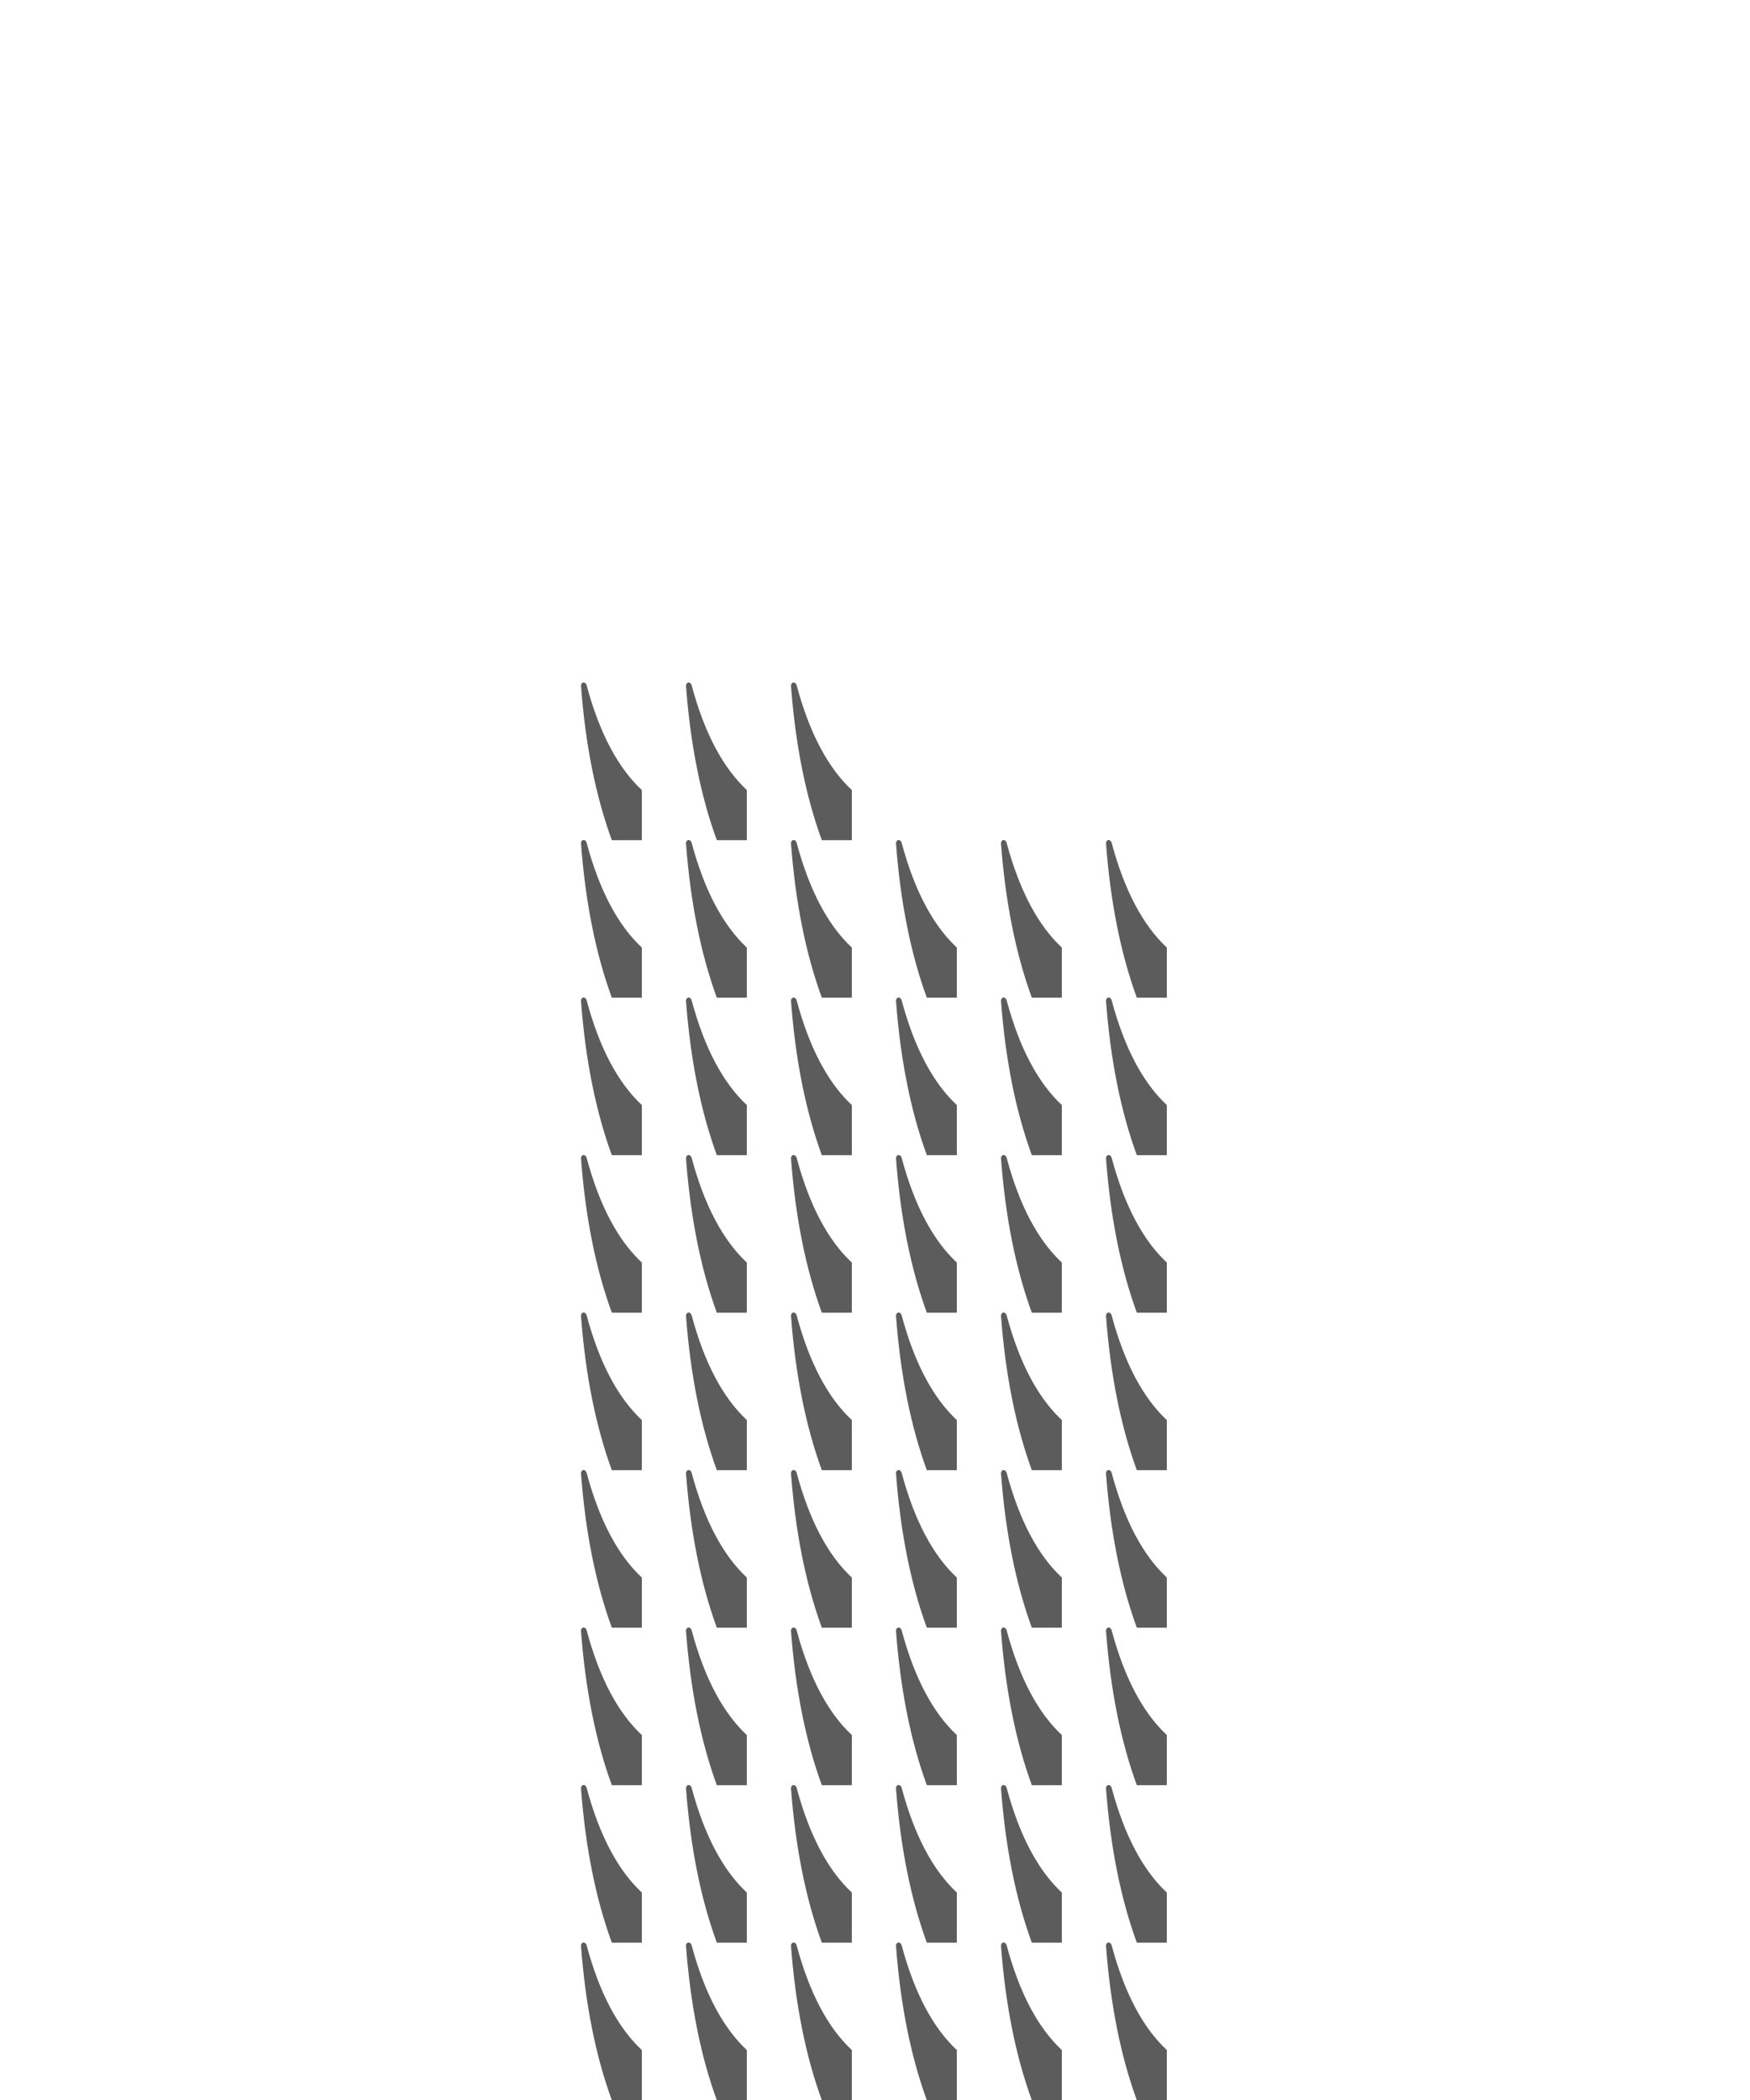 <svg width="500" height="600" viewBox="0 0 500 600" fill="none" xmlns="http://www.w3.org/2000/svg">
<g clip-path="url(#clip0_276_2648)">
<path d="M166.257 555.235C166.442 555.028 166.65 554.964 166.883 555.019C167.223 555.099 167.498 555.386 167.6 555.766C171.299 569.563 176.619 579.41 183.382 585.735V600.052H174.806C170.204 587.464 167.263 572.793 166.003 556.018C165.981 555.727 166.074 555.44 166.257 555.235Z" fill="#5C5C5C"/>
<path d="M166.257 510.235C166.442 510.028 166.65 509.964 166.883 510.019C167.223 510.099 167.498 510.386 167.6 510.766C171.299 524.563 176.619 534.41 183.382 540.735V555.052H174.806C170.204 542.464 167.263 527.793 166.003 511.018C165.981 510.727 166.074 510.44 166.257 510.235Z" fill="#5C5C5C"/>
<path d="M166.257 465.235C166.442 465.028 166.65 464.964 166.883 465.019C167.223 465.099 167.498 465.386 167.6 465.766C171.299 479.563 176.619 489.41 183.382 495.735V510.052H174.806C170.204 497.464 167.263 482.793 166.003 466.018C165.981 465.727 166.074 465.44 166.257 465.235Z" fill="#5C5C5C"/>
<path d="M166.257 330.235C166.442 330.028 166.65 329.964 166.883 330.019C167.223 330.099 167.498 330.386 167.6 330.766C171.299 344.563 176.619 354.41 183.382 360.735V375.052H174.806C170.204 362.464 167.263 347.793 166.003 331.018C165.981 330.727 166.074 330.44 166.257 330.235Z" fill="#5C5C5C"/>
<path d="M166.257 420.235C166.442 420.028 166.65 419.964 166.883 420.019C167.223 420.099 167.498 420.386 167.6 420.766C171.299 434.563 176.619 444.41 183.382 450.735V465.052H174.806C170.204 452.464 167.263 437.793 166.003 421.018C165.981 420.727 166.074 420.44 166.257 420.235Z" fill="#5C5C5C"/>
<path d="M166.257 285.235C166.442 285.028 166.65 284.964 166.883 285.019C167.223 285.099 167.498 285.386 167.6 285.766C171.299 299.563 176.619 309.41 183.382 315.735V330.052H174.806C170.204 317.464 167.263 302.793 166.003 286.018C165.981 285.727 166.074 285.44 166.257 285.235Z" fill="#5C5C5C"/>
<path d="M196.257 555.235C196.442 555.028 196.65 554.964 196.883 555.019C197.223 555.099 197.498 555.386 197.6 555.766C201.299 569.563 206.619 579.41 213.382 585.735V600.052H204.806C200.204 587.464 197.263 572.793 196.003 556.018C195.981 555.727 196.074 555.44 196.257 555.235Z" fill="#5C5C5C"/>
<path d="M196.257 510.235C196.442 510.028 196.65 509.964 196.883 510.019C197.223 510.099 197.498 510.386 197.6 510.766C201.299 524.563 206.619 534.41 213.382 540.735V555.052H204.806C200.204 542.464 197.263 527.793 196.003 511.018C195.981 510.727 196.074 510.44 196.257 510.235Z" fill="#5C5C5C"/>
<path d="M196.257 465.235C196.442 465.028 196.65 464.964 196.883 465.019C197.223 465.099 197.498 465.386 197.6 465.766C201.299 479.563 206.619 489.41 213.382 495.735V510.052H204.806C200.204 497.464 197.263 482.793 196.003 466.018C195.981 465.727 196.074 465.44 196.257 465.235Z" fill="#5C5C5C"/>
<path d="M196.257 330.235C196.442 330.028 196.65 329.964 196.883 330.019C197.223 330.099 197.498 330.386 197.6 330.766C201.299 344.563 206.619 354.41 213.382 360.735V375.052H204.806C200.204 362.464 197.263 347.793 196.003 331.018C195.981 330.727 196.074 330.44 196.257 330.235Z" fill="#5C5C5C"/>
<path d="M196.257 420.235C196.442 420.028 196.65 419.964 196.883 420.019C197.223 420.099 197.498 420.386 197.6 420.766C201.299 434.563 206.619 444.41 213.382 450.735V465.052H204.806C200.204 452.464 197.263 437.793 196.003 421.018C195.981 420.727 196.074 420.44 196.257 420.235Z" fill="#5C5C5C"/>
<path d="M196.257 285.235C196.442 285.028 196.65 284.964 196.883 285.019C197.223 285.099 197.498 285.386 197.6 285.766C201.299 299.563 206.619 309.41 213.382 315.735V330.052H204.806C200.204 317.464 197.263 302.793 196.003 286.018C195.981 285.727 196.074 285.44 196.257 285.235Z" fill="#5C5C5C"/>
<path d="M166.257 375.235C166.442 375.028 166.65 374.964 166.883 375.019C167.223 375.099 167.498 375.386 167.6 375.766C171.299 389.563 176.619 399.41 183.382 405.735V420.052H174.806C170.204 407.464 167.263 392.793 166.003 376.018C165.981 375.727 166.074 375.44 166.257 375.235Z" fill="#5C5C5C"/>
<path d="M166.257 240.235C166.442 240.028 166.65 239.964 166.883 240.019C167.223 240.099 167.498 240.386 167.6 240.766C171.299 254.563 176.619 264.41 183.382 270.735V285.052H174.806C170.204 272.464 167.263 257.793 166.003 241.018C165.981 240.727 166.074 240.44 166.257 240.235Z" fill="#5C5C5C"/>
<path d="M166.257 195.235C166.442 195.028 166.65 194.964 166.883 195.019C167.223 195.099 167.498 195.386 167.6 195.766C171.299 209.563 176.619 219.41 183.382 225.735V240.052H174.806C170.204 227.464 167.263 212.793 166.003 196.018C165.981 195.727 166.074 195.44 166.257 195.235Z" fill="#5C5C5C"/>
<path d="M226.257 555.235C226.442 555.028 226.65 554.964 226.883 555.019C227.223 555.099 227.498 555.386 227.6 555.766C231.299 569.563 236.619 579.41 243.382 585.735V600.052H234.806C230.204 587.464 227.263 572.793 226.003 556.018C225.981 555.727 226.074 555.44 226.257 555.235Z" fill="#5C5C5C"/>
<path d="M226.257 510.235C226.442 510.028 226.65 509.964 226.883 510.019C227.223 510.099 227.498 510.386 227.6 510.766C231.299 524.563 236.619 534.41 243.382 540.735V555.052H234.806C230.204 542.464 227.263 527.793 226.003 511.018C225.981 510.727 226.074 510.44 226.257 510.235Z" fill="#5C5C5C"/>
<path d="M226.257 465.235C226.442 465.028 226.65 464.964 226.883 465.019C227.223 465.099 227.498 465.386 227.6 465.766C231.299 479.563 236.619 489.41 243.382 495.735V510.052H234.806C230.204 497.464 227.263 482.793 226.003 466.018C225.981 465.727 226.074 465.44 226.257 465.235Z" fill="#5C5C5C"/>
<path d="M226.257 330.235C226.442 330.028 226.65 329.964 226.883 330.019C227.223 330.099 227.498 330.386 227.6 330.766C231.299 344.563 236.619 354.41 243.382 360.735V375.052H234.806C230.204 362.464 227.263 347.793 226.003 331.018C225.981 330.727 226.074 330.44 226.257 330.235Z" fill="#5C5C5C"/>
<path d="M226.257 420.235C226.442 420.028 226.65 419.964 226.883 420.019C227.223 420.099 227.498 420.386 227.6 420.766C231.299 434.563 236.619 444.41 243.382 450.735V465.052H234.806C230.204 452.464 227.263 437.793 226.003 421.018C225.981 420.727 226.074 420.44 226.257 420.235Z" fill="#5C5C5C"/>
<path d="M226.257 285.235C226.442 285.028 226.65 284.964 226.883 285.019C227.223 285.099 227.498 285.386 227.6 285.766C231.299 299.563 236.619 309.41 243.382 315.735V330.052H234.806C230.204 317.464 227.263 302.793 226.003 286.018C225.981 285.727 226.074 285.44 226.257 285.235Z" fill="#5C5C5C"/>
<path d="M226.257 375.235C226.442 375.028 226.65 374.964 226.883 375.019C227.223 375.099 227.498 375.386 227.6 375.766C231.299 389.563 236.619 399.41 243.382 405.735V420.052H234.806C230.204 407.464 227.263 392.793 226.003 376.018C225.981 375.727 226.074 375.44 226.257 375.235Z" fill="#5C5C5C"/>
<path d="M226.257 240.235C226.442 240.028 226.65 239.964 226.883 240.019C227.223 240.099 227.498 240.386 227.6 240.766C231.299 254.563 236.619 264.41 243.382 270.735V285.052H234.806C230.204 272.464 227.263 257.793 226.003 241.018C225.981 240.727 226.074 240.44 226.257 240.235Z" fill="#5C5C5C"/>
<path d="M226.257 195.235C226.442 195.028 226.65 194.964 226.883 195.019C227.223 195.099 227.498 195.386 227.6 195.766C231.299 209.563 236.619 219.41 243.382 225.735V240.052H234.806C230.204 227.464 227.263 212.793 226.003 196.018C225.981 195.727 226.074 195.44 226.257 195.235Z" fill="#5C5C5C"/>
<path d="M286.257 555.235C286.442 555.028 286.65 554.964 286.883 555.019C287.223 555.099 287.498 555.386 287.6 555.766C291.299 569.563 296.619 579.41 303.382 585.735V600.052H294.806C290.204 587.464 287.263 572.793 286.003 556.018C285.981 555.727 286.074 555.44 286.257 555.235Z" fill="#5C5C5C"/>
<path d="M286.257 510.235C286.442 510.028 286.65 509.964 286.883 510.019C287.223 510.099 287.498 510.386 287.6 510.766C291.299 524.563 296.619 534.41 303.382 540.735V555.052H294.806C290.204 542.464 287.263 527.793 286.003 511.018C285.981 510.727 286.074 510.44 286.257 510.235Z" fill="#5C5C5C"/>
<path d="M286.257 465.235C286.442 465.028 286.65 464.964 286.883 465.019C287.223 465.099 287.498 465.386 287.6 465.766C291.299 479.563 296.619 489.41 303.382 495.735V510.052H294.806C290.204 497.464 287.263 482.793 286.003 466.018C285.981 465.727 286.074 465.44 286.257 465.235Z" fill="#5C5C5C"/>
<path d="M286.257 330.235C286.442 330.028 286.65 329.964 286.883 330.019C287.223 330.099 287.498 330.386 287.6 330.766C291.299 344.563 296.619 354.41 303.382 360.735V375.052H294.806C290.204 362.464 287.263 347.793 286.003 331.018C285.981 330.727 286.074 330.44 286.257 330.235Z" fill="#5C5C5C"/>
<path d="M286.257 420.235C286.442 420.028 286.65 419.964 286.883 420.019C287.223 420.099 287.498 420.386 287.6 420.766C291.299 434.563 296.619 444.41 303.382 450.735V465.052H294.806C290.204 452.464 287.263 437.793 286.003 421.018C285.981 420.727 286.074 420.44 286.257 420.235Z" fill="#5C5C5C"/>
<path d="M286.257 285.235C286.442 285.028 286.65 284.964 286.883 285.019C287.223 285.099 287.498 285.386 287.6 285.766C291.299 299.563 296.619 309.41 303.382 315.735V330.052H294.806C290.204 317.464 287.263 302.793 286.003 286.018C285.981 285.727 286.074 285.44 286.257 285.235Z" fill="#5C5C5C"/>
<path d="M196.257 375.235C196.442 375.028 196.65 374.964 196.883 375.019C197.223 375.099 197.498 375.386 197.6 375.766C201.299 389.563 206.619 399.41 213.382 405.735V420.052H204.806C200.204 407.464 197.263 392.793 196.003 376.018C195.981 375.727 196.074 375.44 196.257 375.235Z" fill="#5C5C5C"/>
<path d="M196.257 240.235C196.442 240.028 196.65 239.964 196.883 240.019C197.223 240.099 197.498 240.386 197.6 240.766C201.299 254.563 206.619 264.41 213.382 270.735V285.052H204.806C200.204 272.464 197.263 257.793 196.003 241.018C195.981 240.727 196.074 240.44 196.257 240.235Z" fill="#5C5C5C"/>
<path d="M196.257 195.235C196.442 195.028 196.65 194.964 196.883 195.019C197.223 195.099 197.498 195.386 197.6 195.766C201.299 209.563 206.619 219.41 213.382 225.735V240.052H204.806C200.204 227.464 197.263 212.793 196.003 196.018C195.981 195.727 196.074 195.44 196.257 195.235Z" fill="#5C5C5C"/>
<path d="M256.257 555.235C256.442 555.028 256.65 554.964 256.883 555.019C257.223 555.099 257.498 555.386 257.6 555.766C261.299 569.563 266.619 579.41 273.382 585.735V600.052H264.806C260.204 587.464 257.263 572.793 256.003 556.018C255.981 555.727 256.074 555.44 256.257 555.235Z" fill="#5C5C5C"/>
<path d="M256.257 510.235C256.442 510.028 256.65 509.964 256.883 510.019C257.223 510.099 257.498 510.386 257.6 510.766C261.299 524.563 266.619 534.41 273.382 540.735V555.052H264.806C260.204 542.464 257.263 527.793 256.003 511.018C255.981 510.727 256.074 510.44 256.257 510.235Z" fill="#5C5C5C"/>
<path d="M256.257 465.235C256.442 465.028 256.65 464.964 256.883 465.019C257.223 465.099 257.498 465.386 257.6 465.766C261.299 479.563 266.619 489.41 273.382 495.735V510.052H264.806C260.204 497.464 257.263 482.793 256.003 466.018C255.981 465.727 256.074 465.44 256.257 465.235Z" fill="#5C5C5C"/>
<path d="M256.257 330.235C256.442 330.028 256.65 329.964 256.883 330.019C257.223 330.099 257.498 330.386 257.6 330.766C261.299 344.563 266.619 354.41 273.382 360.735V375.052H264.806C260.204 362.464 257.263 347.793 256.003 331.018C255.981 330.727 256.074 330.44 256.257 330.235Z" fill="#5C5C5C"/>
<path d="M256.257 420.235C256.442 420.028 256.65 419.964 256.883 420.019C257.223 420.099 257.498 420.386 257.6 420.766C261.299 434.563 266.619 444.41 273.382 450.735V465.052H264.806C260.204 452.464 257.263 437.793 256.003 421.018C255.981 420.727 256.074 420.44 256.257 420.235Z" fill="#5C5C5C"/>
<path d="M256.257 285.235C256.442 285.028 256.65 284.964 256.883 285.019C257.223 285.099 257.498 285.386 257.6 285.766C261.299 299.563 266.619 309.41 273.382 315.735V330.052H264.806C260.204 317.464 257.263 302.793 256.003 286.018C255.981 285.727 256.074 285.44 256.257 285.235Z" fill="#5C5C5C"/>
<path d="M256.257 375.235C256.442 375.028 256.65 374.964 256.883 375.019C257.223 375.099 257.498 375.386 257.6 375.766C261.299 389.563 266.619 399.41 273.382 405.735V420.052H264.806C260.204 407.464 257.263 392.793 256.003 376.018C255.981 375.727 256.074 375.44 256.257 375.235Z" fill="#5C5C5C"/>
<path d="M256.257 240.235C256.442 240.028 256.65 239.964 256.883 240.019C257.223 240.099 257.498 240.386 257.6 240.766C261.299 254.563 266.619 264.41 273.382 270.735V285.052H264.806C260.204 272.464 257.263 257.793 256.003 241.018C255.981 240.727 256.074 240.44 256.257 240.235Z" fill="#5C5C5C"/>
<path d="M286.257 375.235C286.442 375.028 286.65 374.964 286.883 375.019C287.223 375.099 287.498 375.386 287.6 375.766C291.299 389.563 296.619 399.41 303.382 405.735V420.052H294.806C290.204 407.464 287.263 392.793 286.003 376.018C285.981 375.727 286.074 375.44 286.257 375.235Z" fill="#5C5C5C"/>
<path d="M286.257 240.235C286.442 240.028 286.65 239.964 286.883 240.019C287.223 240.099 287.498 240.386 287.6 240.766C291.299 254.563 296.619 264.41 303.382 270.735V285.052H294.806C290.204 272.464 287.263 257.793 286.003 241.018C285.981 240.727 286.074 240.44 286.257 240.235Z" fill="#5C5C5C"/>
<path d="M316.257 375.235C316.442 375.028 316.65 374.964 316.883 375.019C317.223 375.099 317.498 375.386 317.6 375.766C321.299 389.563 326.619 399.41 333.382 405.735V420.052H324.806C320.204 407.464 317.263 392.793 316.003 376.018C315.981 375.727 316.074 375.44 316.257 375.235Z" fill="#5C5C5C"/>
<path d="M316.257 240.235C316.442 240.028 316.65 239.964 316.883 240.019C317.223 240.099 317.498 240.386 317.6 240.766C321.299 254.563 326.619 264.41 333.382 270.735V285.052H324.806C320.204 272.464 317.263 257.793 316.003 241.018C315.981 240.727 316.074 240.44 316.257 240.235Z" fill="#5C5C5C"/>
<path d="M316.257 555.235C316.442 555.028 316.65 554.964 316.883 555.019C317.223 555.099 317.498 555.386 317.6 555.766C321.299 569.563 326.619 579.41 333.382 585.735V600.052H324.806C320.204 587.464 317.263 572.793 316.003 556.018C315.981 555.727 316.074 555.44 316.257 555.235Z" fill="#5C5C5C"/>
<path d="M316.257 510.235C316.442 510.028 316.65 509.964 316.883 510.019C317.223 510.099 317.498 510.386 317.6 510.766C321.299 524.563 326.619 534.41 333.382 540.735V555.052H324.806C320.204 542.464 317.263 527.793 316.003 511.018C315.981 510.727 316.074 510.44 316.257 510.235Z" fill="#5C5C5C"/>
<path d="M316.257 465.235C316.442 465.028 316.65 464.964 316.883 465.019C317.223 465.099 317.498 465.386 317.6 465.766C321.299 479.563 326.619 489.41 333.382 495.735V510.052H324.806C320.204 497.464 317.263 482.793 316.003 466.018C315.981 465.727 316.074 465.44 316.257 465.235Z" fill="#5C5C5C"/>
<path d="M316.257 330.235C316.442 330.028 316.65 329.964 316.883 330.019C317.223 330.099 317.498 330.386 317.6 330.766C321.299 344.563 326.619 354.41 333.382 360.735V375.052H324.806C320.204 362.464 317.263 347.793 316.003 331.018C315.981 330.727 316.074 330.44 316.257 330.235Z" fill="#5C5C5C"/>
<path d="M316.257 420.235C316.442 420.028 316.65 419.964 316.883 420.019C317.223 420.099 317.498 420.386 317.6 420.766C321.299 434.563 326.619 444.41 333.382 450.735V465.052H324.806C320.204 452.464 317.263 437.793 316.003 421.018C315.981 420.727 316.074 420.44 316.257 420.235Z" fill="#5C5C5C"/>
<path d="M316.257 285.235C316.442 285.028 316.65 284.964 316.883 285.019C317.223 285.099 317.498 285.386 317.6 285.766C321.299 299.563 326.619 309.41 333.382 315.735V330.052H324.806C320.204 317.464 317.263 302.793 316.003 286.018C315.981 285.727 316.074 285.44 316.257 285.235Z" fill="#5C5C5C"/>
</g>
<defs>
<clipPath id="clip0_276_2648">
<rect width="500" height="600" fill="white"/>
</clipPath>
</defs>
</svg>
